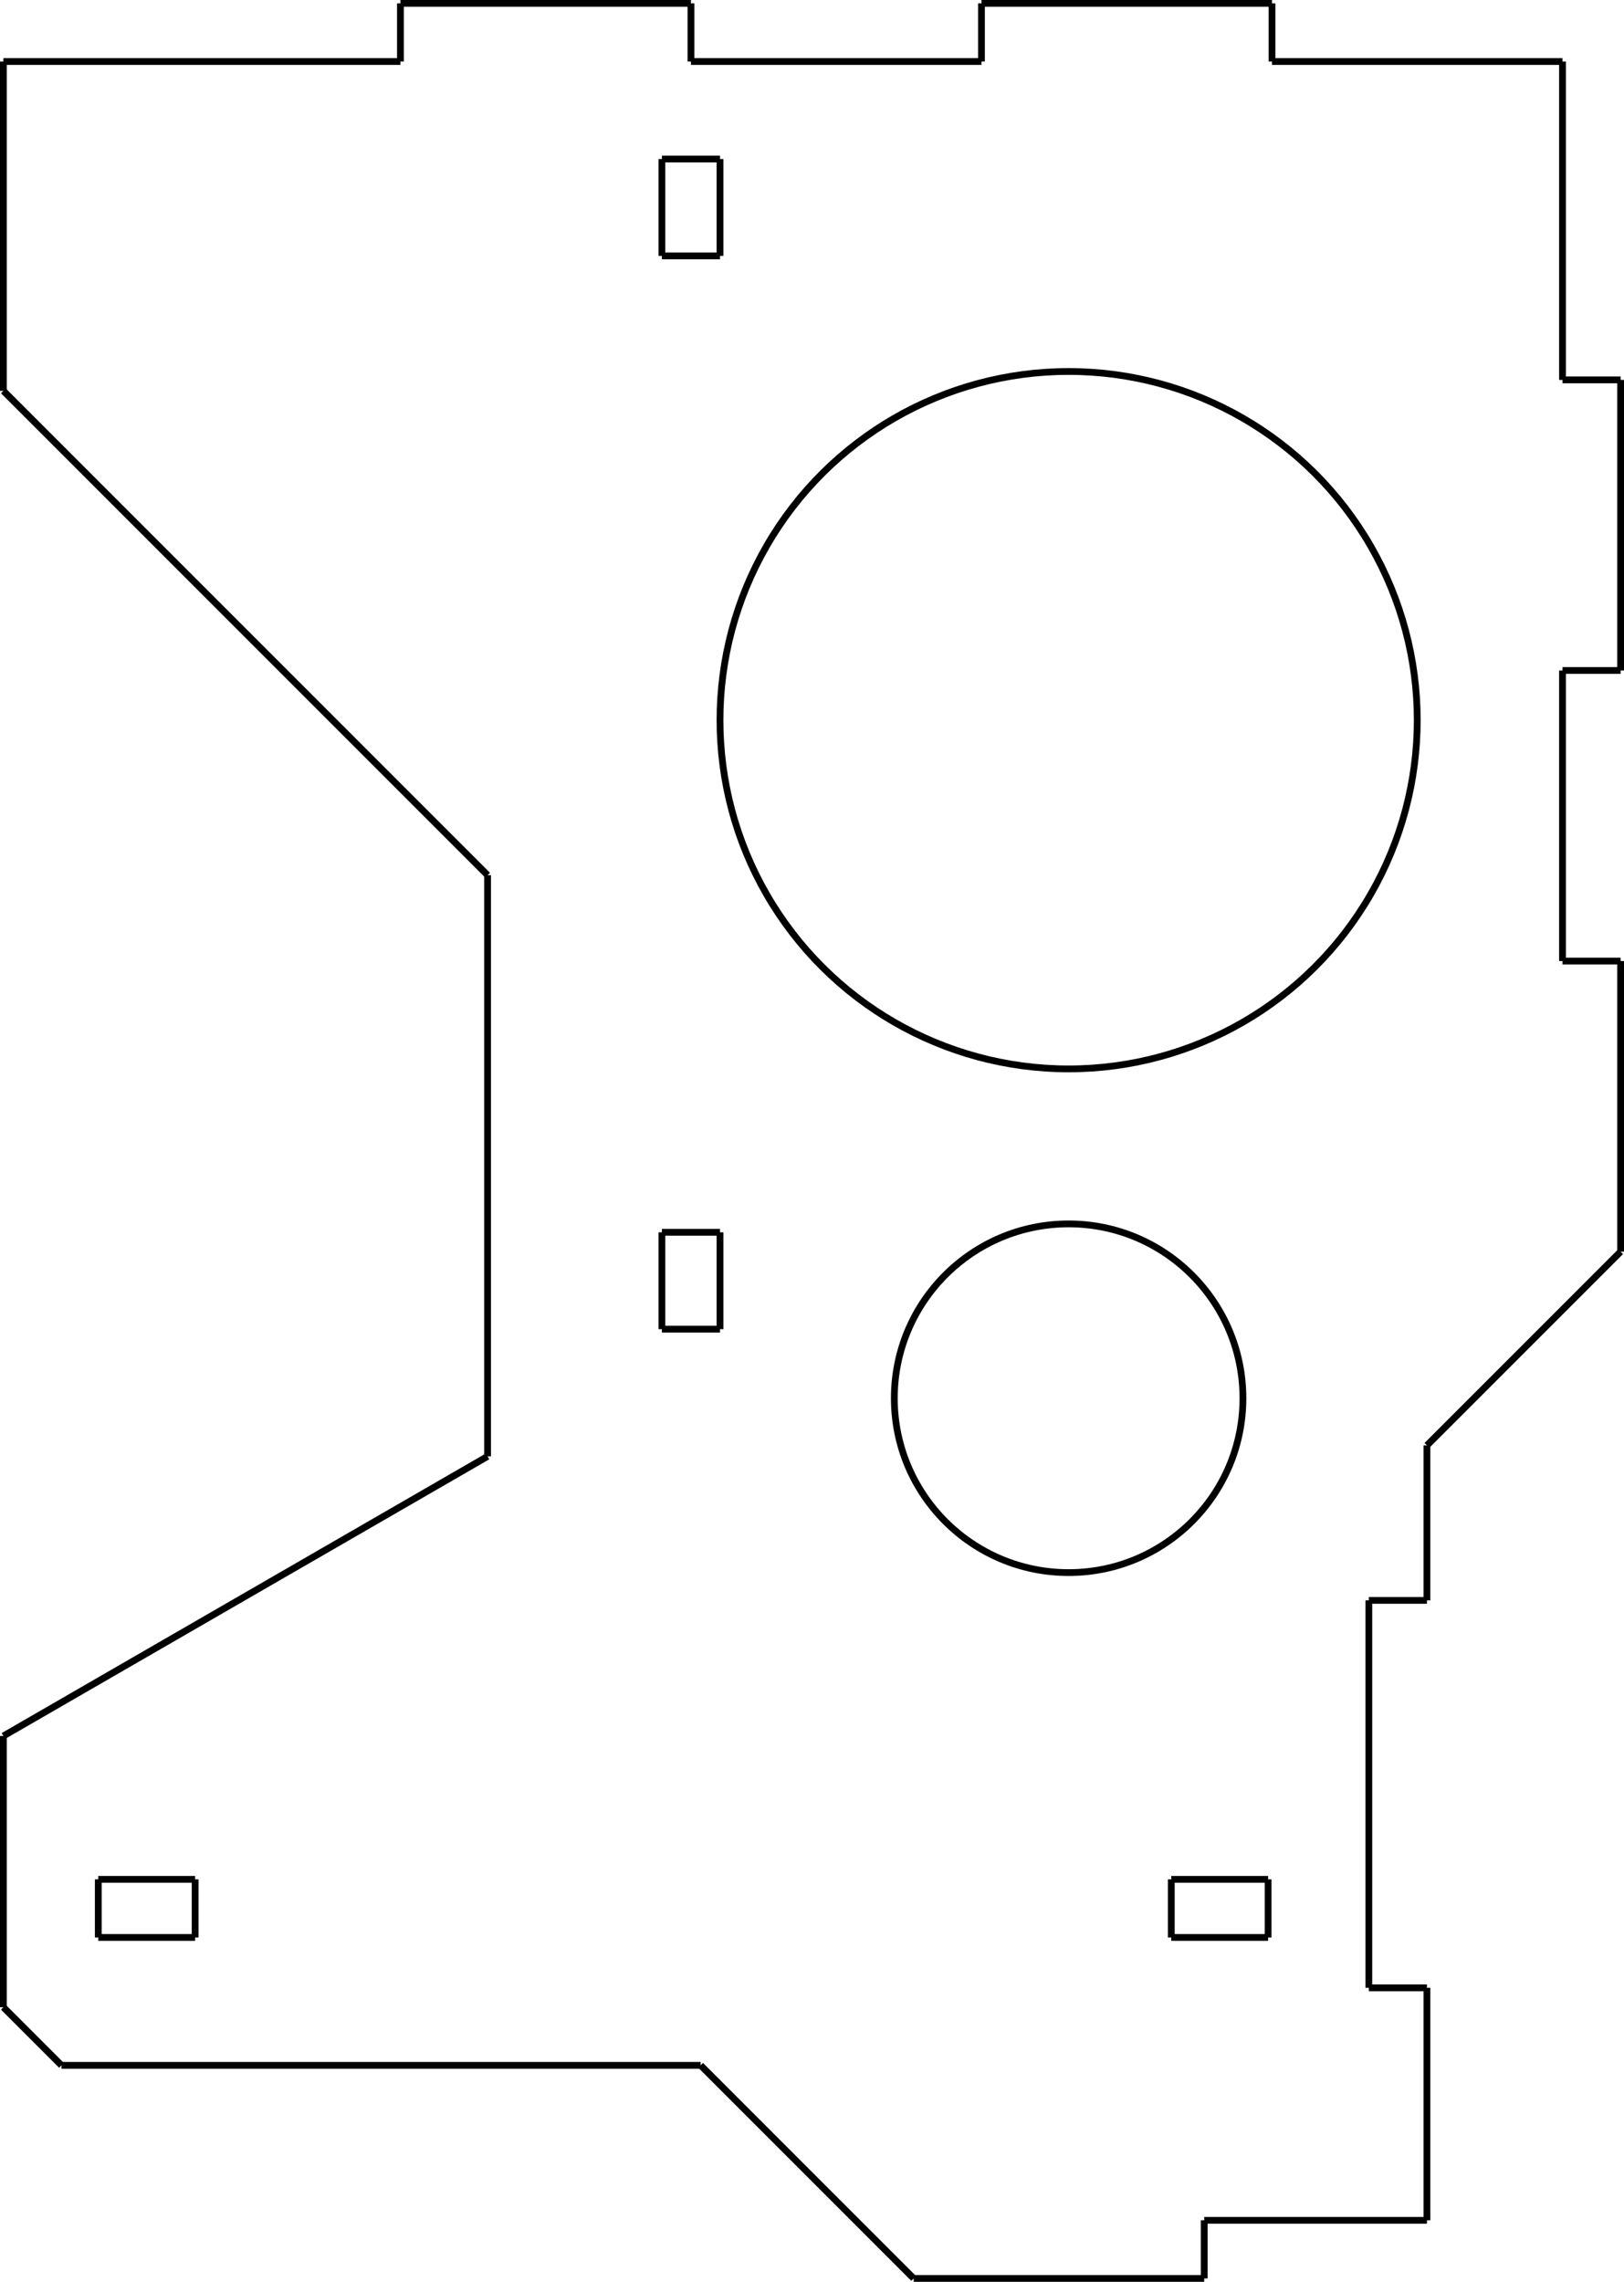 <?xml version="1.0" encoding="UTF-8" standalone="no"?>
<svg
   xmlns:dc="http://purl.org/dc/elements/1.1/"
   xmlns:cc="http://creativecommons.org/ns#"
   xmlns:rdf="http://www.w3.org/1999/02/22-rdf-syntax-ns#"
   xmlns:svg="http://www.w3.org/2000/svg"
   xmlns="http://www.w3.org/2000/svg"
   version="1.1"
   width="2138.175mm"
   height="3003.487mm"
   viewBox="0 0 2138.175 3003.487"
   id="svg140">
  <!-- Working space 0 0 210 297 -->
  <defs
     id="defs12">
    <radialGradient
       id="radialGradient3661"
       gradientUnits="userSpaceOnUse"
       cy="29.149"
       cx="282.65"
       gradientTransform="matrix(0.148,0.231,-0.247,0.158,-26.318,-62.617)"
       r="19.571">
      <stop
         stop-color="#71b2f8"
         offset="0"
         id="stop2" />
      <stop
         stop-color="#002795"
         offset="1"
         id="stop4" />
    </radialGradient>
    <radialGradient
       id="radialGradient3817"
       gradientUnits="userSpaceOnUse"
       cy="33.9"
       cx="270.58"
       gradientTransform="matrix(0.266,0.065,-0.179,0.734,-60.668,-36.938)"
       r="19.571">
      <stop
         stop-color="#ff6d0f"
         offset="0"
         id="stop7" />
      <stop
         stop-color="#ff1000"
         offset="1"
         id="stop9" />
    </radialGradient>
  </defs>
  <!-- Set display:none to hide FreeCAD Logo -->
  <g
     id="Ortho_1_0"
     transform="matrix(0,-25.5,25.5,0,1202.963,1494.524)">
    <g
       transform="scale(1,-1)"
       id="g137"
       style="fill:none;stroke:#000000;stroke-width:0.35;stroke-linecap:butt;stroke-linejoin:miter">
      <path
         id="path56"
         d="m 55.434,-18.5 v -15" />
      <path
         id="path58"
         d="M 55.434,-33.5 H 39" />
      <path
         id="path60"
         d="m 39,-33.5 v -3" />
      <path
         id="path62"
         d="M 39,-36.5 H 24" />
      <path
         id="path64"
         d="m 24,-36.5 v 3" />
      <path
         id="path66"
         d="M 24,-33.5 H 9" />
      <path
         id="path68"
         d="m 9,-33.5 v -3" />
      <path
         id="path70"
         d="M 9,-36.5 H -6" />
      <path
         id="path72"
         d="m -6,-36.5 -10,10" />
      <path
         id="path74"
         d="m -16,-26.5 h -8" />
      <path
         id="path76"
         d="m -24,-26.5 v 3" />
      <path
         id="path78"
         d="M -24,-23.5 H -44" />
      <path
         id="path80"
         d="m -44,-23.5 v -3" />
      <path
         id="path82"
         d="M -44,-26.5 H -56" />
      <path
         id="path84"
         d="M -56,-26.5 V -15" />
      <path
         id="path86"
         d="m -56,-15 h -3" />
      <path
         id="path88"
         d="M -59,-15 V 0" />
      <path
         id="path90"
         d="m -59,0 11,11" />
      <path
         id="path92"
         d="M -48,11 V 44" />
      <path
         id="path94"
         d="m -48,44 3,3" />
      <path
         id="path96"
         d="m -45,47 h 14" />
      <path
         id="path98"
         d="M -31,47 -16.566,22" />
      <path
         id="path100"
         d="m -16.566,22 h 30" />
      <path
         id="path102"
         d="m 13.434,22 25,25" />
      <path
         id="path104"
         d="m 38.434,47 h 17" />
      <path
         id="path106"
         d="M 55.434,47 V 26.5" />
      <path
         id="path108"
         d="m 58.434,26.5 h -3" />
      <path
         id="28"
         d="m 58.434,11.5 v 15" />
      <path
         id="29"
         d="m 55.434,11.5 h 3" />
      <path
         id="30"
         d="m 55.434,11.5 v -15" />
      <path
         id="path113"
         d="m 58.434,-3.5 h -3" />
      <path
         id="32"
         d="m 58.434,-18.5 v 15" />
      <path
         id="33"
         d="m 55.434,-18.5 h 3" />
      <circle
         cx="21.434"
         cy="-8"
         r="18"
         id="circle117" />
      <circle
         cx="-13.566"
         cy="-8"
         r="9"
         id="circle119" />
      <path
         id="36"
         d="m -5,10 v 3" />
      <path
         id="37"
         d="m -5,13 h -5" />
      <path
         id="38"
         d="M -10,13 V 10" />
      <path
         id="39"
         d="m -10,10 h 5" />
      <path
         id="40"
         d="m -38.4,-18.3 v 5" />
      <path
         id="41"
         d="m -38.4,-13.3 h -3" />
      <path
         id="42"
         d="m -41.4,-13.3 v -5" />
      <path
         id="43"
         d="m -41.4,-18.3 h 3" />
      <path
         id="44"
         d="m -38.4,37.1 v 5" />
      <path
         id="45"
         d="m -38.4,42.1 h -3" />
      <path
         id="46"
         d="m -41.4,42.1 v -5" />
      <path
         id="47"
         d="m -41.4,37.1 h 3" />
      <path
         id="48"
         d="m 50.4,10 v 3" />
      <path
         id="49"
         d="m 50.4,13 h -5" />
      <path
         id="50"
         d="M 45.4,13 V 10" />
      <path
         id="51"
         d="m 45.4,10 h 5" />
    </g>
  </g>
</svg>
